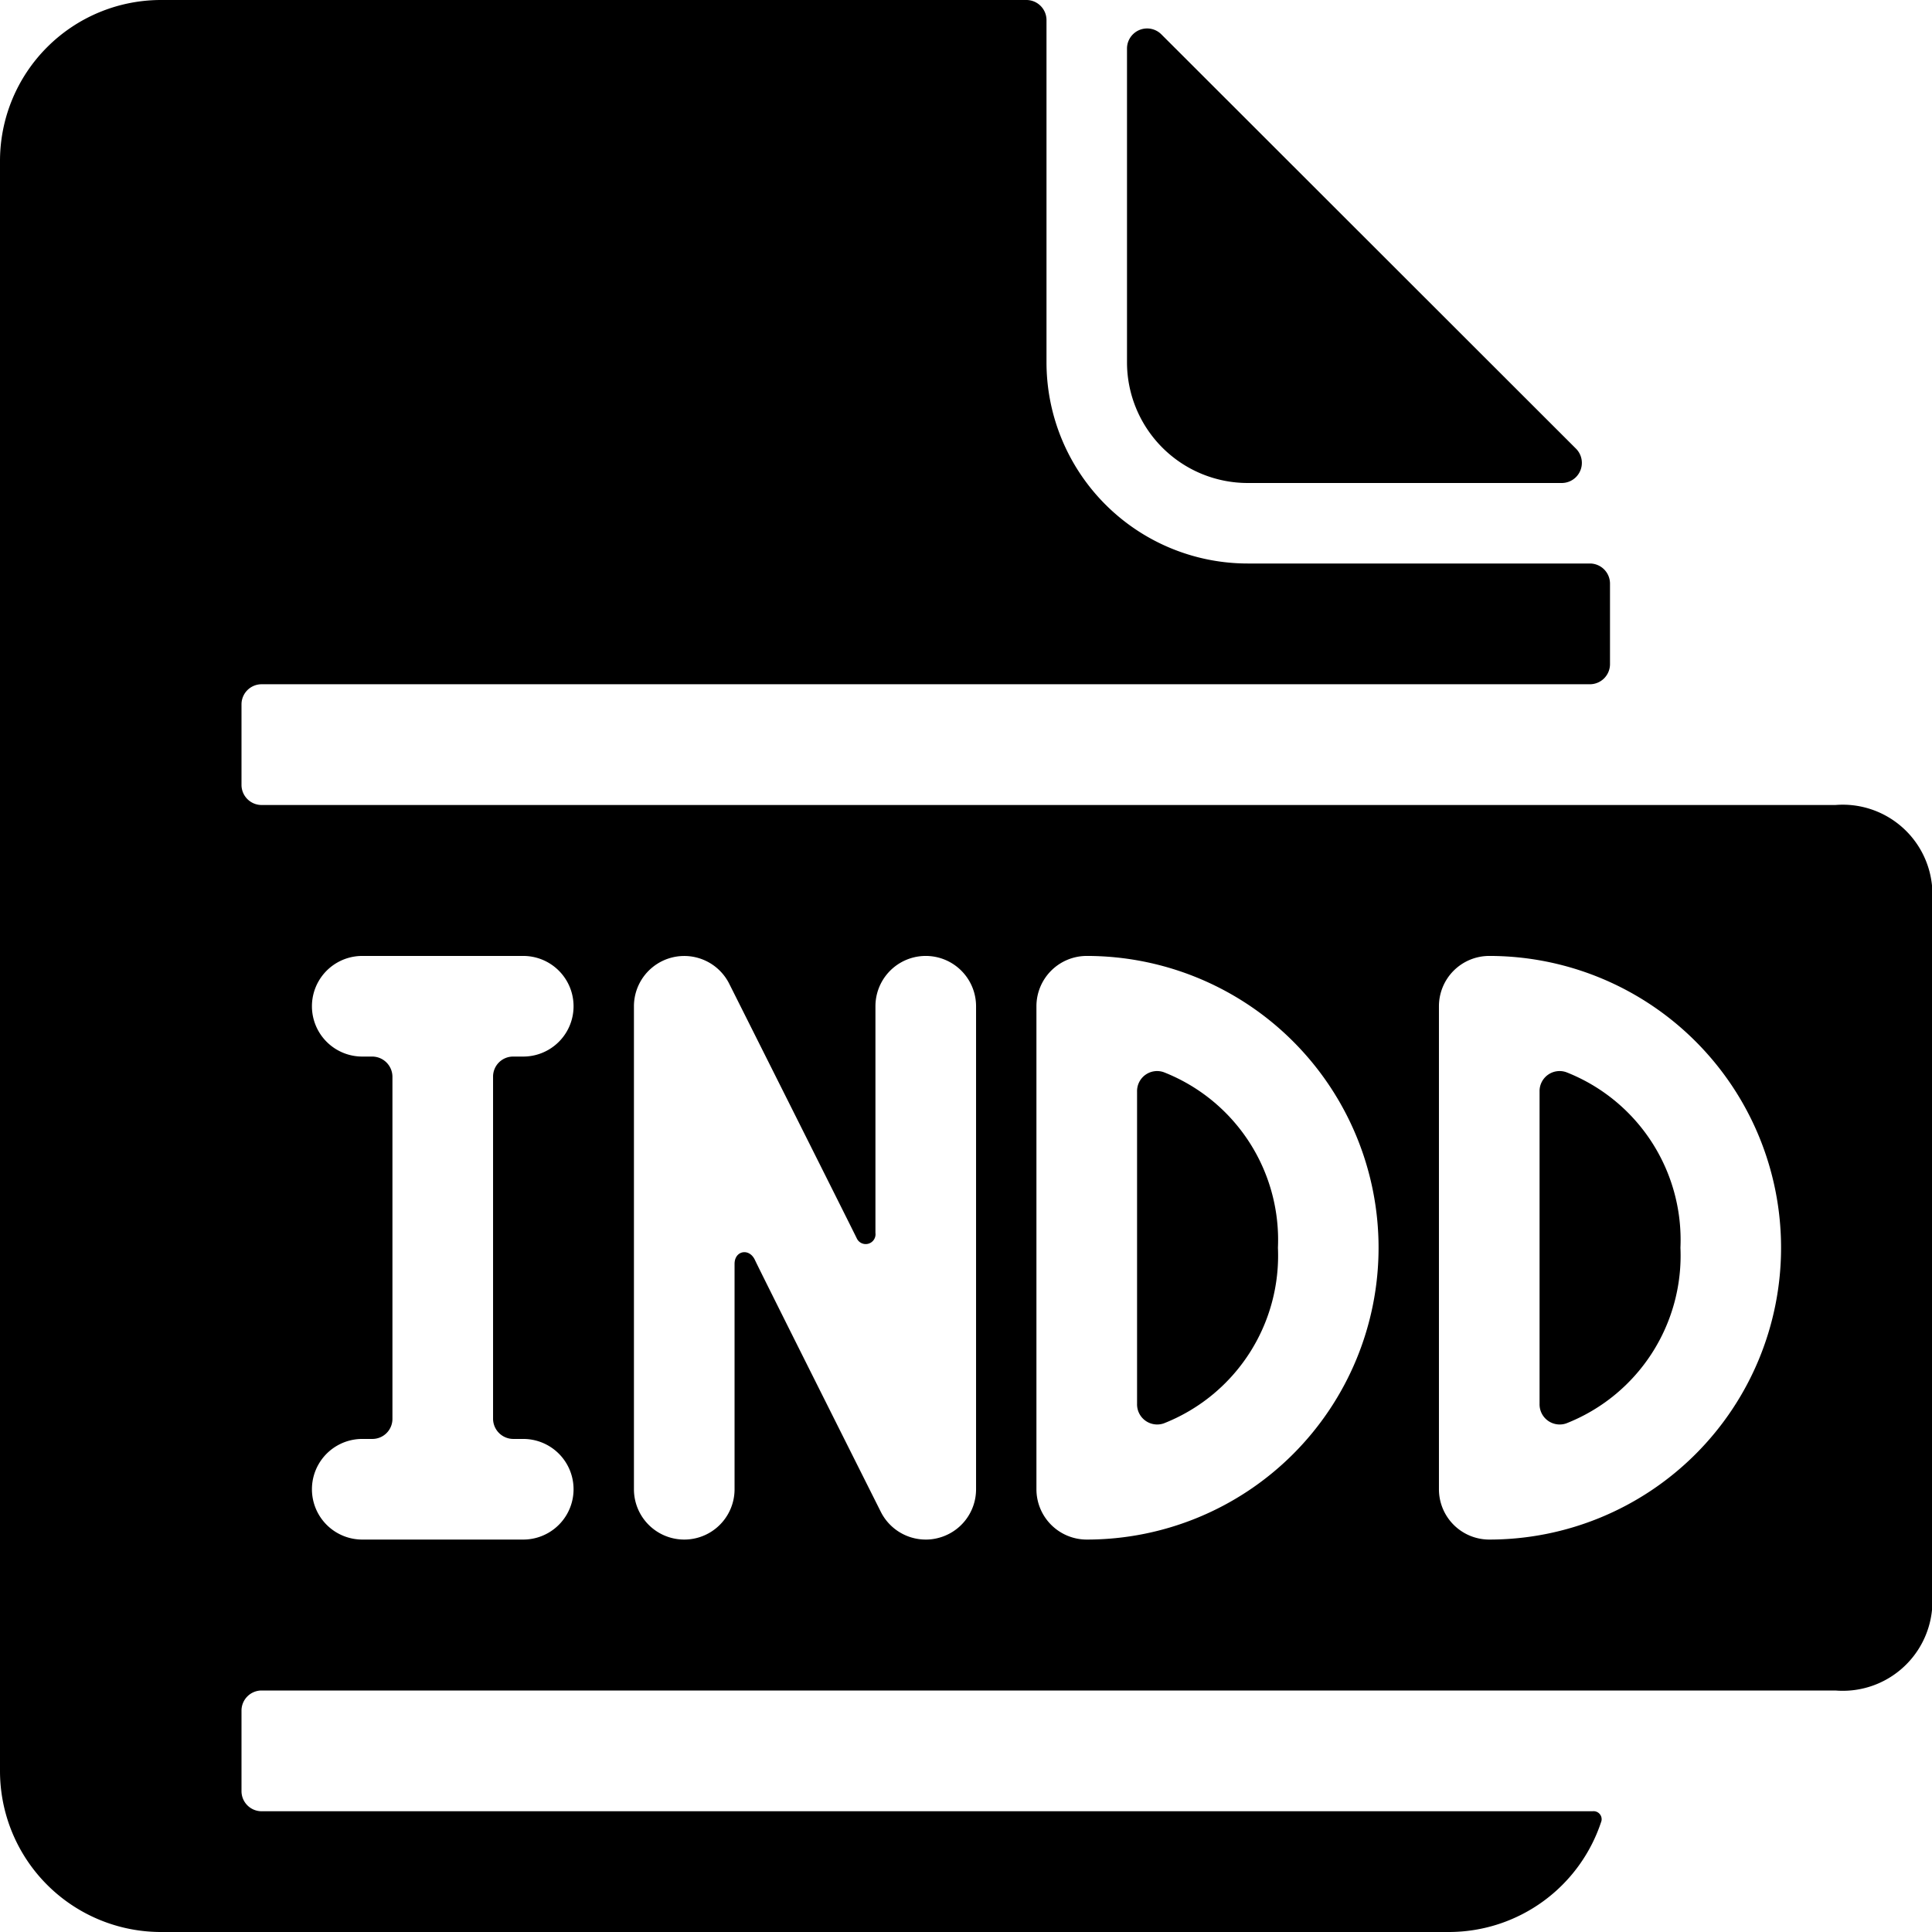 <svg xmlns="http://www.w3.org/2000/svg" viewBox="0 0 24 24"><title>design-file-indd</title><path d="M15.5,6h3.9a.25.25,0,0,0,.177-.427L14.427.427A.25.25,0,0,0,14,.6V4.5A1.5,1.5,0,0,0,15.5,6Z"/><path d="M19.456,13.319a.249.249,0,0,0-.331.24v3.882a.25.25,0,0,0,.331.241A2.239,2.239,0,0,0,20.875,15.5,2.238,2.238,0,0,0,19.456,13.319Z"/><path d="M14.456,13.319a.249.249,0,0,0-.331.24v3.882a.25.25,0,0,0,.331.241A2.239,2.239,0,0,0,15.875,15.5,2.238,2.238,0,0,0,14.456,13.319Z"/><path d="M22.8,10H3.25A.25.25,0,0,1,3,9.75v-1a.25.25,0,0,1,.25-.25h16.5A.25.25,0,0,0,20,8.25v-1A.25.25,0,0,0,19.75,7H15.5A2.5,2.5,0,0,1,13,4.5V.25A.25.25,0,0,0,12.75,0H2A2,2,0,0,0,0,2V22a2,2,0,0,0,2,2H18a1.993,1.993,0,0,0,1.894-1.38.1.1,0,0,0-.11-.12H3.25A.25.25,0,0,1,3,22.25v-1A.25.25,0,0,1,3.25,21H22.8A1.114,1.114,0,0,0,24,20V11A1.114,1.114,0,0,0,22.8,10ZM6.377,17.875H6.5a.625.625,0,0,1,0,1.25h-2a.625.625,0,0,1,0-1.25h.126a.249.249,0,0,0,.249-.249V13.377a.252.252,0,0,0-.252-.252H4.5a.625.625,0,0,1,0-1.25h2a.625.625,0,0,1,0,1.25H6.374a.249.249,0,0,0-.249.249v4.249A.252.252,0,0,0,6.377,17.875Zm5.748.625a.624.624,0,0,1-.481.608.59.59,0,0,1-.144.017.625.625,0,0,1-.559-.346s-1.492-2.974-1.563-3.127-.253-.116-.253.048v2.8a.625.625,0,0,1-1.25,0v-6a.625.625,0,0,1,1.184-.279s1.53,3.049,1.586,3.166a.122.122,0,0,0,.23-.071V12.5a.625.625,0,0,1,1.25,0Zm1.375.625a.625.625,0,0,1-.625-.625v-6a.625.625,0,0,1,.625-.625,3.625,3.625,0,0,1,0,7.25Zm5,0a.625.625,0,0,1-.625-.625v-6a.625.625,0,0,1,.625-.625,3.625,3.625,0,0,1,0,7.25Z"/></svg>